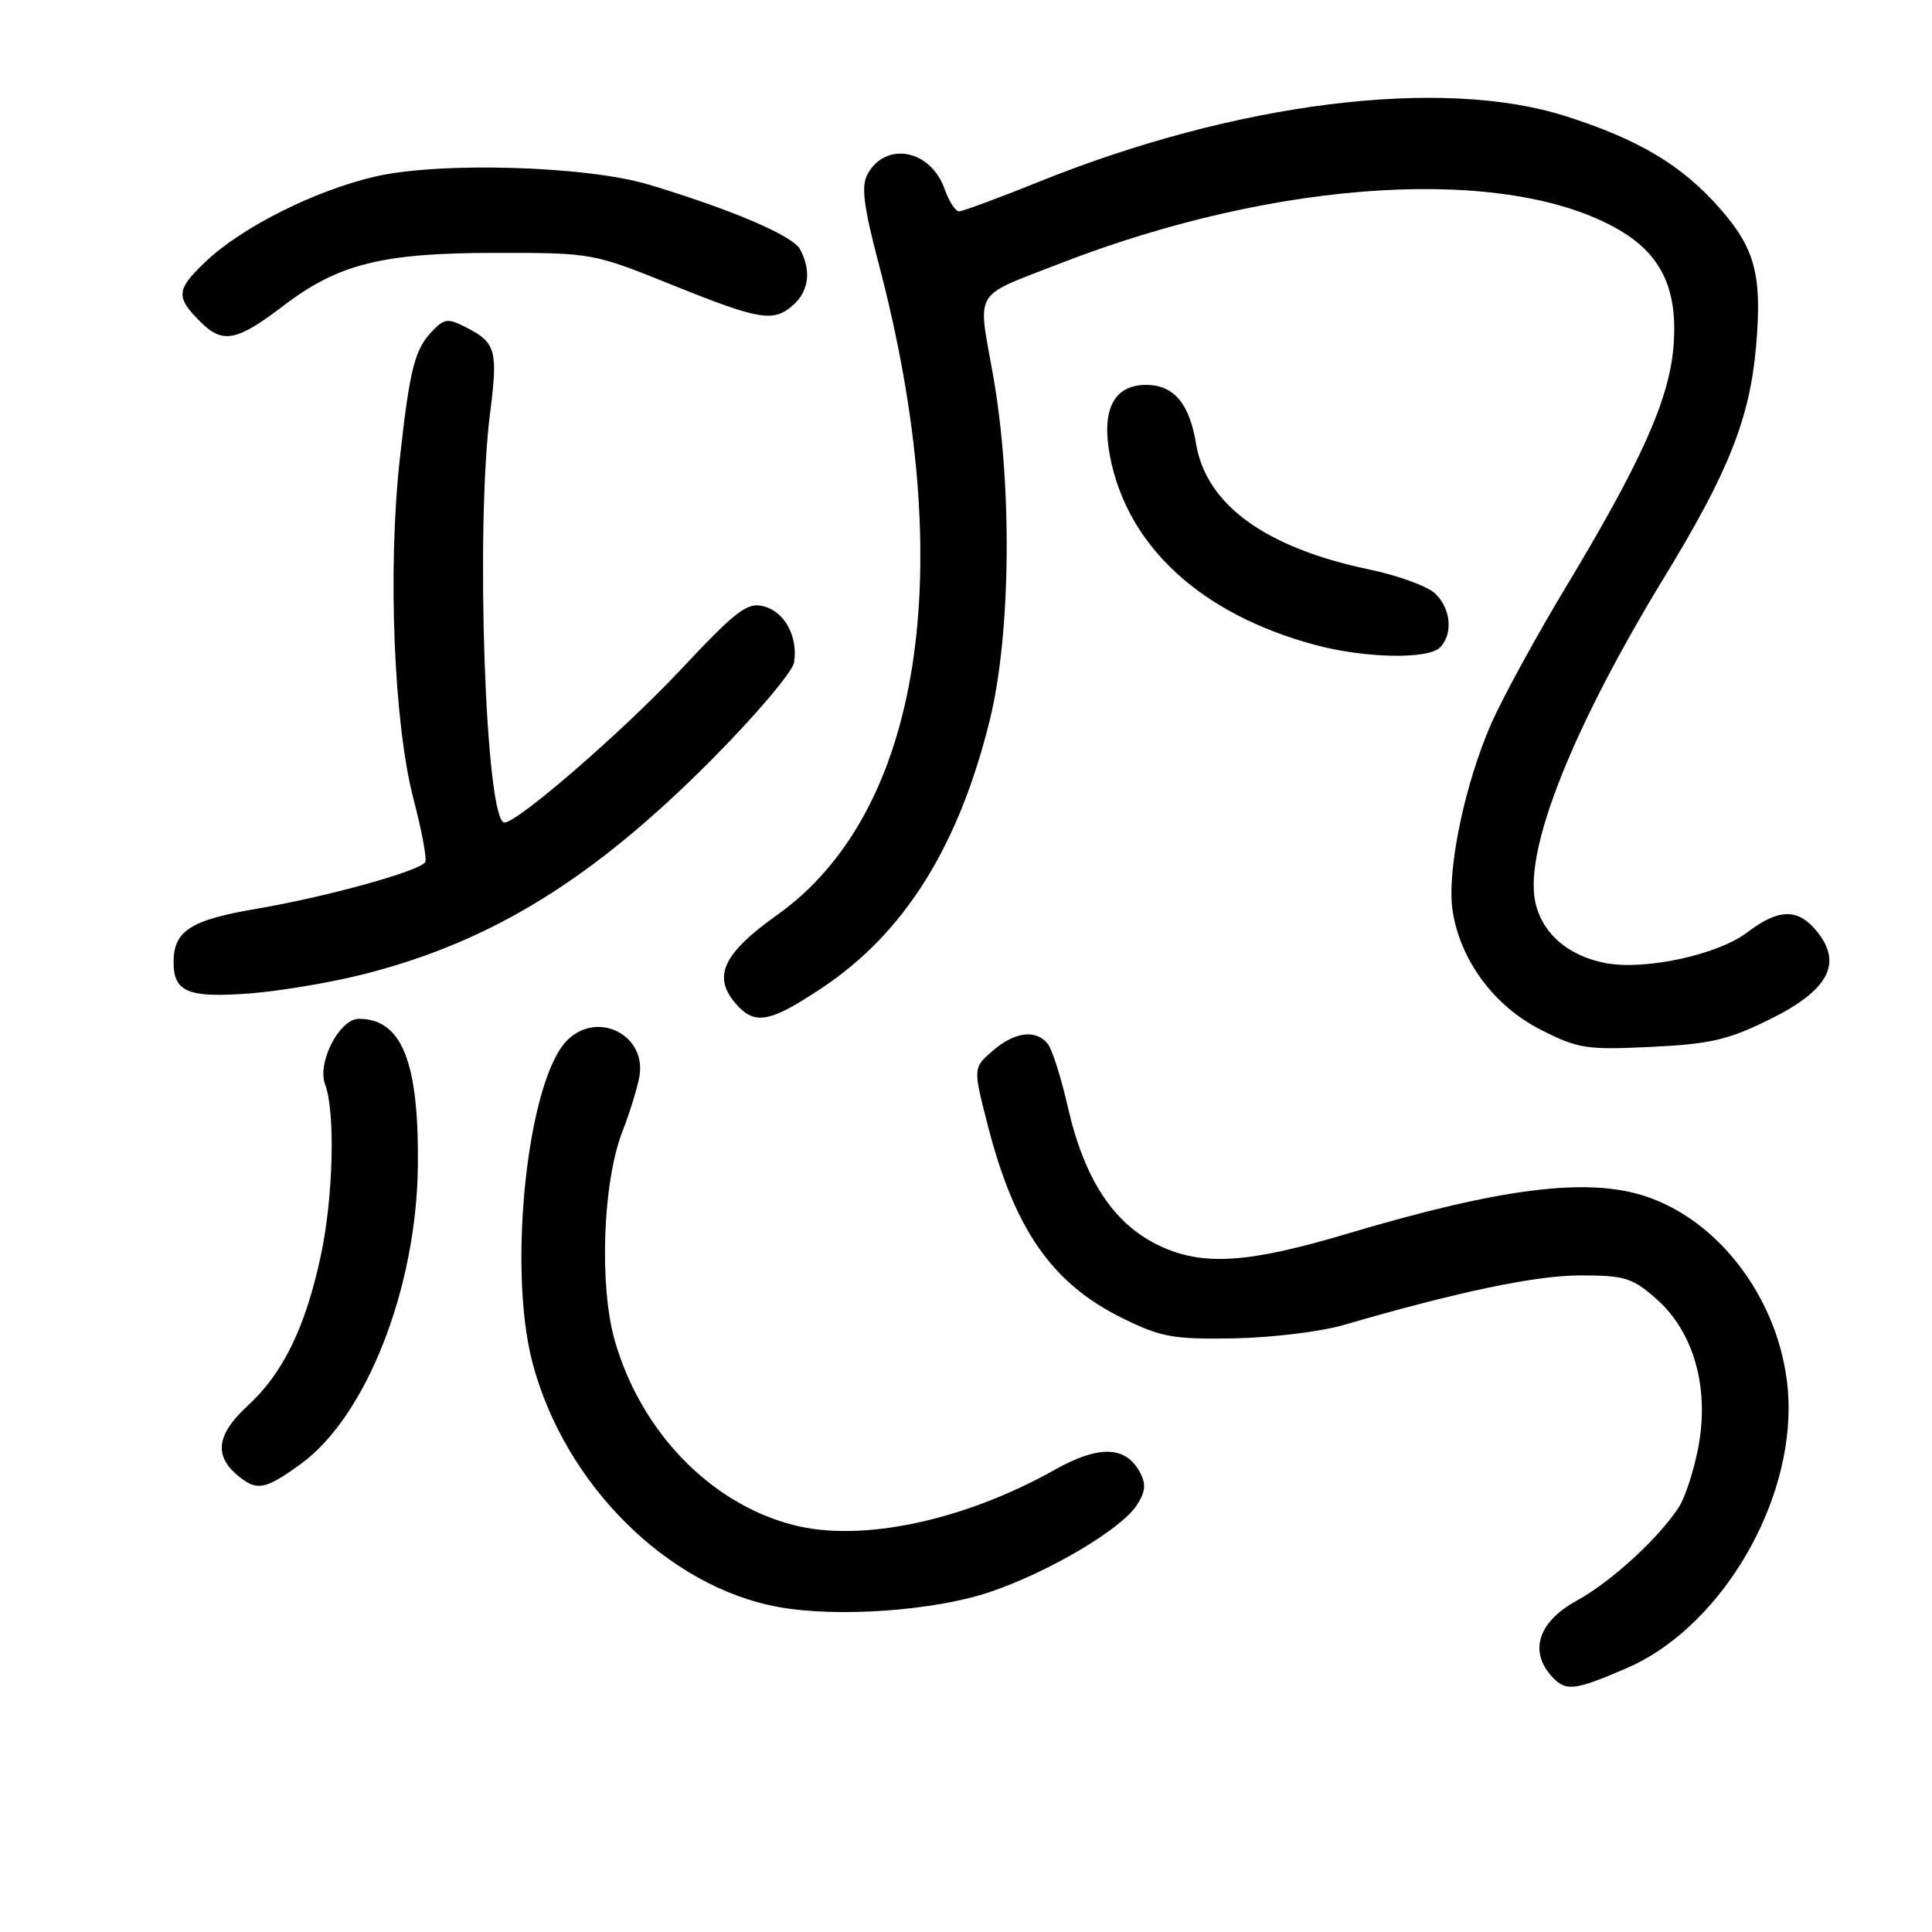 <?xml version="1.0" encoding="UTF-8" standalone="no"?>
<!DOCTYPE svg PUBLIC "-//W3C//DTD SVG 1.1//EN" "http://www.w3.org/Graphics/SVG/1.1/DTD/svg11.dtd" >
<svg xmlns="http://www.w3.org/2000/svg" xmlns:xlink="http://www.w3.org/1999/xlink" version="1.1" viewBox="0 0 256 256">
 <g >
 <path fill="currentColor"
d=" M 215.55 221.04 C 227.41 215.92 237.00 200.51 237.00 186.57 C 237.00 174.18 228.84 162.10 218.06 158.52 C 210.35 155.96 198.88 157.40 178.50 163.48 C 165.25 167.43 159.26 167.79 153.47 164.99 C 147.51 162.10 143.67 156.23 141.49 146.67 C 140.60 142.76 139.40 138.98 138.81 138.28 C 137.22 136.36 134.42 136.73 131.52 139.25 C 128.93 141.50 128.93 141.50 130.90 149.17 C 134.46 163.01 139.44 170.11 148.82 174.71 C 153.87 177.19 155.49 177.48 163.50 177.34 C 168.45 177.25 174.97 176.46 178.00 175.58 C 193.26 171.14 203.49 169.00 209.42 169.00 C 215.28 169.00 216.29 169.31 219.47 172.11 C 224.40 176.44 226.51 183.79 225.06 191.63 C 224.48 194.77 223.30 198.42 222.44 199.74 C 219.71 203.89 213.50 209.58 208.92 212.10 C 203.86 214.88 202.57 218.76 205.59 222.10 C 207.46 224.17 208.56 224.05 215.55 221.04 Z  M 131.11 210.97 C 138.84 208.38 148.52 202.67 150.61 199.47 C 151.79 197.67 151.89 196.66 151.04 195.08 C 149.17 191.58 145.60 191.47 139.77 194.75 C 127.62 201.56 114.02 204.42 105.00 202.04 C 94.05 199.16 84.89 189.65 81.45 177.60 C 79.38 170.33 79.87 156.65 82.45 150.00 C 83.41 147.53 84.43 144.24 84.71 142.71 C 85.76 137.17 79.18 133.82 75.15 137.85 C 69.92 143.08 67.24 167.83 70.53 180.46 C 74.75 196.65 88.50 210.32 103.23 212.95 C 111.01 214.35 123.76 213.44 131.11 210.97 Z  M 39.82 194.01 C 48.52 187.72 55.19 170.75 55.37 154.50 C 55.52 140.68 53.24 135.00 47.55 135.00 C 44.98 135.00 41.98 140.82 43.08 143.70 C 44.44 147.28 44.17 158.54 42.54 166.23 C 40.52 175.76 37.54 181.93 32.88 186.21 C 28.60 190.14 28.27 192.98 31.79 195.75 C 34.11 197.57 35.24 197.33 39.82 194.01 Z  M 234.40 135.12 C 242.20 131.29 244.17 127.75 240.86 123.55 C 238.32 120.33 235.75 120.32 231.53 123.54 C 227.65 126.50 218.01 128.60 212.78 127.62 C 207.69 126.66 204.20 123.56 203.39 119.29 C 202.07 112.25 208.50 96.21 220.56 76.43 C 229.05 62.52 231.86 55.44 232.69 45.87 C 233.51 36.50 232.57 32.92 227.88 27.60 C 222.84 21.87 217.13 18.47 207.42 15.38 C 190.99 10.16 163.83 13.55 137.73 24.06 C 132.36 26.23 127.56 28.00 127.08 28.00 C 126.59 28.00 125.74 26.68 125.18 25.08 C 123.33 19.79 117.33 18.65 114.92 23.14 C 114.10 24.68 114.45 27.41 116.42 34.90 C 127.12 75.46 122.12 107.60 103.00 121.22 C 95.69 126.42 94.32 129.49 97.65 133.17 C 100.09 135.86 102.09 135.46 108.98 130.86 C 119.88 123.58 127.04 112.12 131.16 95.38 C 133.97 83.94 134.15 64.09 131.57 49.62 C 129.54 38.20 128.79 39.45 140.44 34.92 C 169.41 23.65 199.81 21.84 214.60 30.50 C 220.27 33.83 222.41 38.54 221.72 46.20 C 221.09 53.14 217.33 61.46 207.36 78.00 C 203.55 84.33 199.19 92.31 197.66 95.74 C 194.10 103.79 191.69 115.33 192.47 120.62 C 193.45 127.19 197.95 133.29 204.13 136.43 C 209.10 138.96 210.19 139.13 218.75 138.72 C 226.57 138.35 228.98 137.79 234.40 135.12 Z  M 48.50 129.01 C 65.24 124.70 78.58 116.46 94.18 100.78 C 100.05 94.88 105.02 89.03 105.22 87.78 C 105.76 84.34 103.96 81.03 101.16 80.33 C 99.00 79.78 97.55 80.89 90.09 88.85 C 82.48 96.95 68.61 108.98 66.85 108.99 C 64.33 109.02 62.97 70.03 64.95 54.62 C 65.99 46.54 65.69 45.41 61.94 43.47 C 59.43 42.17 58.95 42.19 57.48 43.66 C 54.96 46.18 54.32 48.61 52.97 60.86 C 51.35 75.54 52.19 96.01 54.82 106.00 C 55.90 110.12 56.59 113.83 56.34 114.24 C 55.63 115.42 43.23 118.85 34.04 120.41 C 25.25 121.90 23.00 123.34 23.00 127.49 C 23.00 131.45 24.92 132.25 33.00 131.64 C 37.12 131.33 44.10 130.15 48.50 129.01 Z  M 190.80 85.80 C 192.59 84.01 192.25 80.54 190.10 78.59 C 189.05 77.64 185.12 76.22 181.36 75.44 C 167.66 72.57 159.81 66.86 158.48 58.78 C 157.61 53.46 155.52 51.00 151.87 51.00 C 147.58 51.00 145.91 54.28 147.07 60.41 C 149.34 72.37 159.12 81.38 174.25 85.45 C 180.79 87.22 189.21 87.39 190.80 85.80 Z  M 37.59 40.49 C 44.80 34.98 50.68 33.51 65.50 33.51 C 78.48 33.50 78.52 33.51 89.06 37.75 C 100.77 42.47 102.52 42.75 105.17 40.35 C 107.20 38.51 107.51 35.82 106.01 33.03 C 105.05 31.23 96.98 27.78 86.00 24.47 C 77.71 21.97 58.15 21.40 49.60 23.42 C 41.66 25.29 32.13 30.07 27.32 34.60 C 23.34 38.36 23.24 39.33 26.52 42.61 C 29.51 45.60 31.34 45.26 37.59 40.49 Z "/>
</g>
</svg>